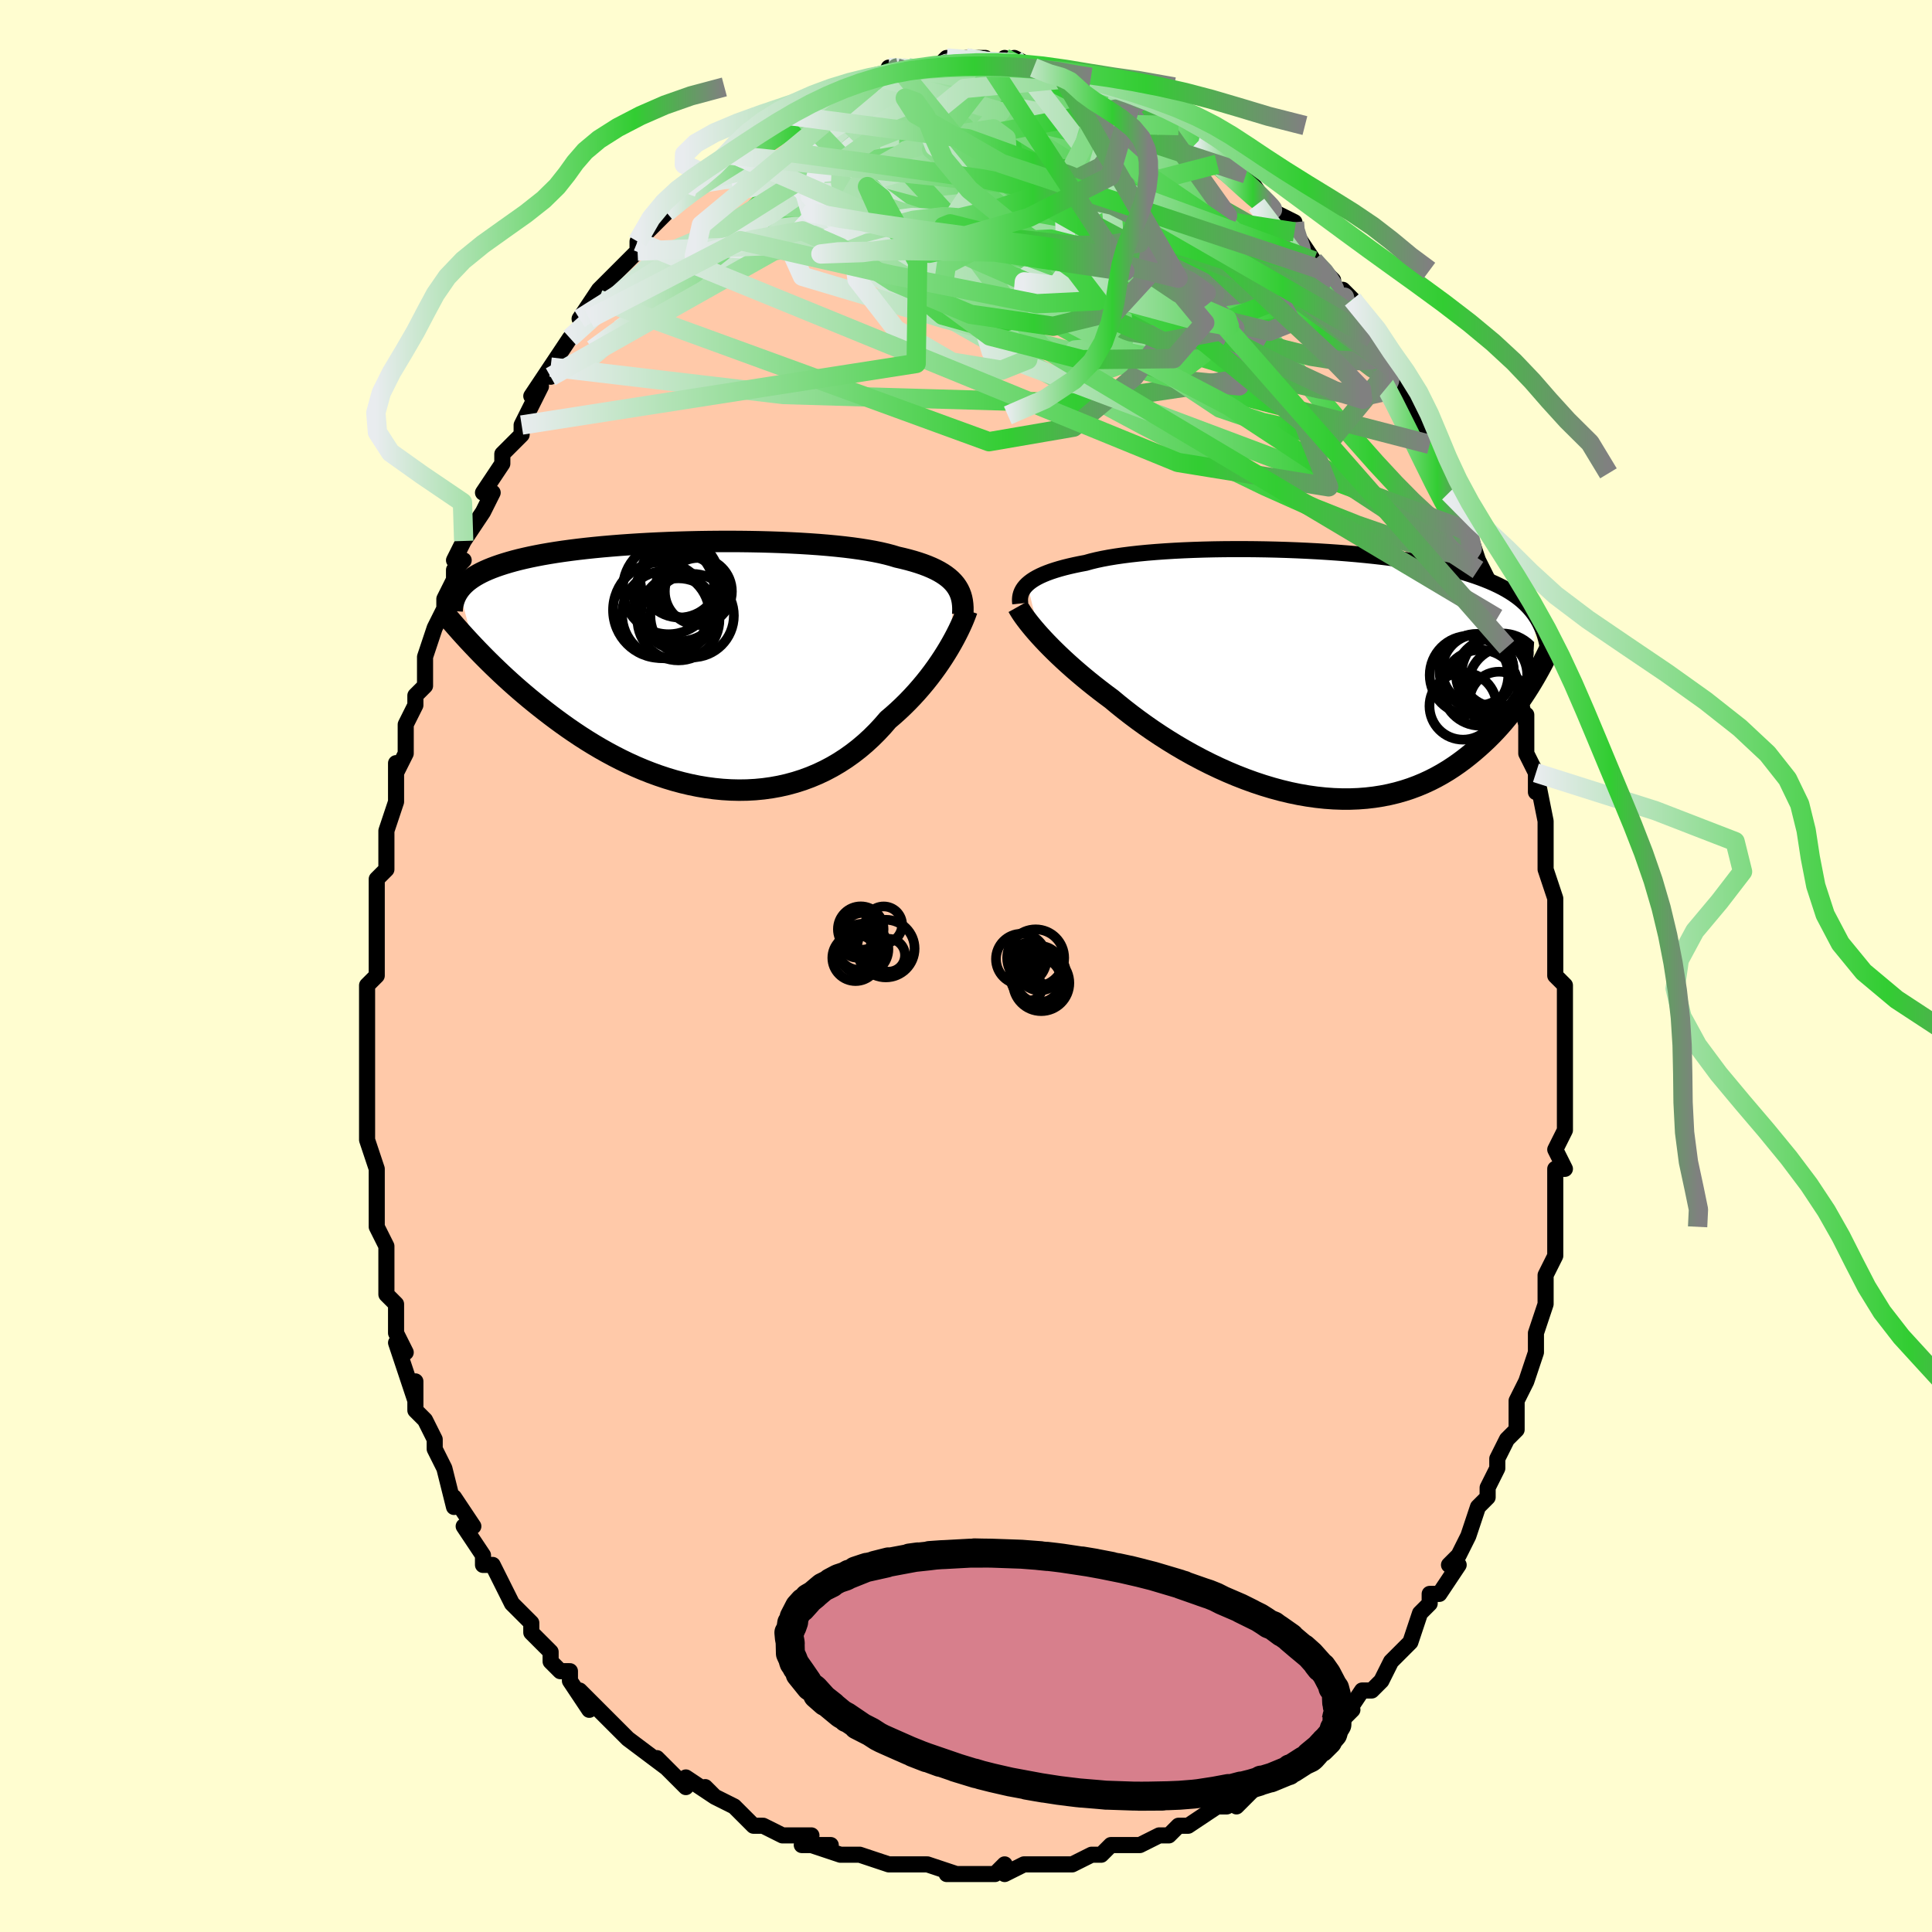 <svg viewBox="-100 -100 200 200" xmlns="http://www.w3.org/2000/svg" width="400" height="400" id="face-svg"><defs><clipPath id="leftEyeClipPath"><polyline points="27.23,-8.3,27.019,-8.551,26.782,-8.793,26.517,-9.026,26.225,-9.249,25.905,-9.464,25.558,-9.67,25.182,-9.868,24.779,-10.057,24.348,-10.238,23.89,-10.411,23.404,-10.576,22.892,-10.733,22.354,-10.883,21.79,-11.025,21.202,-11.16,20.677,-11.32,20.105,-11.471,19.487,-11.615,18.824,-11.75,18.118,-11.876,17.369,-11.994,16.581,-12.104,15.755,-12.205,14.894,-12.297,13.999,-12.382,13.074,-12.458,12.122,-12.525,11.145,-12.585,10.145,-12.636,9.127,-12.68,8.093,-12.715,7.046,-12.743,5.988,-12.763,4.923,-12.776,3.854,-12.781,2.784,-12.778,1.714,-12.769,0.649,-12.753,-0.41,-12.729,-1.459,-12.699,-2.498,-12.663,-3.522,-12.619,-4.531,-12.57,-5.521,-12.514,-6.492,-12.452,-7.442,-12.385,-8.368,-12.311,-9.27,-12.233,-10.147,-12.148,-10.996,-12.059,-11.818,-11.964,-12.611,-11.864,-13.376,-11.76,-14.111,-11.651,-14.816,-11.537,-15.491,-11.42,-16.137,-11.297,-16.754,-11.171,-17.341,-11.041,-17.901,-10.908,-18.433,-10.771,-18.938,-10.63,-19.418,-10.486,-19.874,-10.34,-20.307,-10.19,-20.718,-10.037,-21.106,-9.88,-21.471,-9.72,-21.814,-9.556,-22.135,-9.388,-22.435,-9.217,-22.714,-9.042,-22.973,-8.864,-23.213,-8.683,-23.433,-8.498,-23.636,-8.309,-23.82,-8.118,-23.987,-7.923,-24.138,-7.725,-22.565,-1.889,-22.199,-1.505,-21.821,-1.116,-21.432,-0.721,-21.03,-0.32,-20.616,0.086,-20.19,0.496,-19.752,0.912,-19.301,1.331,-18.837,1.754,-18.361,2.179,-17.871,2.607,-17.369,3.037,-16.855,3.468,-16.327,3.9,-15.786,4.334,-15.23,4.771,-14.658,5.21,-14.072,5.65,-13.47,6.09,-12.852,6.529,-12.219,6.964,-11.57,7.396,-10.905,7.822,-10.226,8.24,-9.531,8.651,-8.822,9.051,-8.098,9.441,-7.361,9.817,-6.611,10.179,-5.847,10.526,-5.072,10.855,-4.286,11.165,-3.489,11.455,-2.683,11.724,-1.868,11.97,-1.045,12.192,-0.215,12.388,0.62,12.558,1.459,12.699,2.302,12.812,3.148,12.894,3.994,12.946,4.84,12.966,5.684,12.953,6.526,12.907,7.363,12.827,8.195,12.712,9.02,12.563,9.837,12.378,10.644,12.159,11.441,11.905,12.225,11.615,12.996,11.291,13.753,10.933,14.493,10.541,15.216,10.116,15.921,9.659,16.607,9.171,17.273,8.654,17.917,8.109,18.539,7.537,19.139,6.941,19.715,6.322,20.267,5.683,20.801,5.228,21.322,4.761,21.827,4.284,22.317,3.798,22.791,3.304,23.249,2.803,23.69,2.297,24.115,1.787,24.522,1.275,24.911,0.762,25.283,0.25,25.635,-0.259,25.97,-0.764,26.285,-1.262,26.581,-1.752"></polyline></clipPath><clipPath id="rightEyeClipPath"><polyline points="-29.46,-9.288,-29.252,-9.468,-29.017,-9.645,-28.754,-9.817,-28.462,-9.985,-28.143,-10.148,-27.795,-10.306,-27.418,-10.46,-27.014,-10.609,-26.581,-10.752,-26.12,-10.891,-25.632,-11.025,-25.116,-11.153,-24.574,-11.276,-24.006,-11.394,-23.412,-11.506,-22.884,-11.654,-22.309,-11.794,-21.687,-11.927,-21.018,-12.052,-20.305,-12.169,-19.55,-12.278,-18.753,-12.379,-17.919,-12.472,-17.047,-12.556,-16.143,-12.631,-15.207,-12.698,-14.243,-12.757,-13.254,-12.807,-12.242,-12.848,-11.211,-12.881,-10.163,-12.906,-9.102,-12.922,-8.03,-12.929,-6.951,-12.929,-5.867,-12.92,-4.782,-12.903,-3.698,-12.878,-2.617,-12.845,-1.543,-12.804,-0.477,-12.755,0.577,-12.699,1.617,-12.635,2.642,-12.564,3.649,-12.485,4.637,-12.4,5.603,-12.307,6.547,-12.207,7.466,-12.101,8.359,-11.988,9.227,-11.868,10.066,-11.742,10.878,-11.61,11.661,-11.471,12.415,-11.327,13.14,-11.177,13.835,-11.021,14.501,-10.859,15.139,-10.692,15.748,-10.52,16.33,-10.342,16.885,-10.16,17.414,-9.972,17.918,-9.78,18.4,-9.584,18.859,-9.383,19.297,-9.177,19.713,-8.966,20.107,-8.749,20.48,-8.527,20.832,-8.3,21.164,-8.067,21.477,-7.829,21.771,-7.585,22.046,-7.337,22.304,-7.083,22.544,-6.823,22.768,-6.559,22.976,-6.29,23.168,-6.015,22.761,0.867,22.485,1.317,22.196,1.771,21.897,2.226,21.585,2.683,21.26,3.142,20.923,3.6,20.572,4.057,20.208,4.513,19.83,4.967,19.438,5.417,19.031,5.863,18.61,6.303,18.174,6.737,17.722,7.164,17.255,7.586,16.772,8.005,16.272,8.419,15.754,8.826,15.218,9.223,14.662,9.61,14.088,9.984,13.493,10.342,12.879,10.684,12.244,11.008,11.589,11.311,10.914,11.593,10.218,11.852,9.502,12.086,8.767,12.294,8.013,12.475,7.24,12.628,6.449,12.752,5.64,12.847,4.815,12.91,3.975,12.943,3.12,12.944,2.251,12.913,1.37,12.85,0.477,12.755,-0.425,12.628,-1.335,12.47,-2.253,12.28,-3.176,12.059,-4.102,11.808,-5.031,11.528,-5.96,11.22,-6.887,10.884,-7.812,10.523,-8.731,10.137,-9.644,9.727,-10.549,9.296,-11.442,8.845,-12.324,8.376,-13.191,7.891,-14.043,7.391,-14.877,6.879,-15.692,6.357,-16.486,5.827,-17.257,5.29,-18.005,4.75,-18.727,4.209,-19.423,3.668,-20.092,3.13,-20.732,2.597,-21.356,2.134,-21.964,1.67,-22.556,1.207,-23.13,0.746,-23.687,0.287,-24.225,-0.169,-24.744,-0.62,-25.244,-1.066,-25.724,-1.506,-26.184,-1.939,-26.623,-2.364,-27.041,-2.78,-27.438,-3.186,-27.812,-3.581,-28.165,-3.965"></polyline></clipPath><filter id="fuzzy"><feTurbulence id="turbulence" baseFrequency="0.05" numOctaves="3" type="noise" result="noise"></feTurbulence><feDisplacementMap in="SourceGraphic" in2="noise" scale="2"></feDisplacementMap></filter><linearGradient id="rainbowGradient" x1="0%" y1="0%" x2="100%" y2="0%"><stop offset="0%" style="stop-color: rgb(233, 236, 239);  stop-opacity: 1"></stop><stop offset="74.394%" style="stop-color: rgb(50, 205, 50);  stop-opacity: 1"></stop><stop offset="100%" style="stop-color: rgb(128, 128, 128);  stop-opacity: 1"></stop></linearGradient></defs><title>That&#39;s an ugly face</title><desc>CREATED BY XUAN TANG, MORE INFO AT TXSTC55.GITHUB.IO</desc><rect x="-100" y="-100" width="100%" height="100%" opacity="1" fill="rgb(255, 253, 208)"></rect><polyline id="faceContour" points="61,1,62,2,62,3,62,5,62,6,62,8,62,9,62,9,62,11,62,13,62,17,62,17,61,19,62,21,61,21,61,24,61,24,61,25,61,27,61,27,61,30,61,30,60,32,60,32,60,35,60,35,59,38,59,38,59,40,59,40,58,43,58,43,57,45,57,48,56,49,56,49,55,51,55,52,54,54,54,55,53,56,53,56,52,59,52,59,51,61,50,62,51,62,49,65,48,65,48,66,47,67,47,67,46,70,45,71,44,72,44,72,43,74,42,75,42,75,41,75,39,78,40,77,39,78,37,79,38,79,36,80,34,82,34,82,34,82,33,82,32,84,30,85,30,85,28,87,29,86,27,87,26,87,23,89,22,89,22,89,21,90,21,90,20,90,18,91,17,91,17,91,15,91,14,92,13,92,11,93,10,93,11,93,9,93,8,93,8,93,6,93,4,94,4,93,3,94,0,94,-1,94,-2,94,-1,94,-4,93,-6,93,-6,93,-5,93,-7,93,-8,93,-11,92,-12,92,-12,92,-13,92,-16,91,-14,91,-17,91,-16,90,-17,90,-19,90,-21,89,-21,89,-22,89,-24,87,-24,87,-26,86,-27,85,-26,86,-29,84,-29,85,-31,83,-32,82,-31,83,-35,80,-35,80,-35,80,-36,79,-36,79,-38,77,-40,75,-39,77,-41,74,-41,73,-42,73,-42,73,-43,72,-43,71,-45,69,-45,69,-45,68,-46,67,-47,66,-49,62,-48,64,-49,62,-50,62,-50,61,-52,58,-51,58,-53,55,-53,55,-53,56,-54,52,-54,52,-55,50,-55,49,-56,47,-57,46,-57,45,-57,43,-57,45,-58,42,-59,39,-58,40,-59,38,-59,37,-59,35,-60,34,-60,34,-60,32,-60,29,-61,27,-61,27,-61,25,-61,27,-61,23,-61,22,-61,21,-62,18,-62,16,-62,16,-62,15,-62,14,-62,12,-62,10,-62,8,-62,9,-62,7,-62,6,-62,2,-61,1,-61,-1,-61,-1,-61,-5,-61,-4,-61,-7,-61,-6,-61,-9,-60,-10,-60,-13,-60,-14,-60,-14,-60,-14,-59,-17,-59,-17,-59,-21,-59,-20,-58,-22,-58,-24,-58,-25,-57,-27,-57,-28,-56,-29,-56,-30,-56,-32,-55,-35,-55,-35,-54,-37,-54,-38,-53,-40,-53,-41,-52,-42,-53,-42,-52,-44,-52,-44,-50,-47,-49,-49,-50,-49,-48,-52,-48,-52,-48,-53,-46,-55,-46,-56,-45,-58,-45,-58,-44,-60,-45,-59,-43,-62,-43,-61,-43,-62,-41,-65,-41,-65,-39,-67,-40,-67,-38,-70,-38,-69,-38,-70,-37,-71,-36,-72,-34,-74,-34,-74,-34,-75,-34,-75,-31,-78,-31,-78,-30,-79,-29,-80,-28,-81,-29,-80,-27,-82,-26,-82,-25,-83,-25,-83,-24,-84,-25,-84,-23,-85,-22,-85,-21,-87,-21,-86,-18,-88,-17,-89,-17,-88,-16,-89,-15,-90,-15,-90,-14,-90,-12,-91,-12,-91,-13,-91,-11,-91,-9,-92,-9,-92,-7,-93,-8,-93,-6,-93,-6,-93,-5,-93,-3,-93,-3,-93,-2,-94,-1,-93,0,-94,2,-94,3,-93,3,-93,4,-94,4,-93,5,-94,7,-93,7,-93,8,-93,10,-92,10,-92,10,-92,11,-92,12,-92,14,-91,15,-91,14,-91,15,-91,17,-90,17,-89,19,-89,19,-89,20,-88,22,-87,22,-87,22,-87,23,-86,24,-85,25,-85,25,-85,26,-83,26,-84,29,-81,29,-81,29,-82,31,-79,30,-80,32,-78,32,-78,34,-77,34,-76,34,-76,36,-73,36,-73,38,-71,37,-72,39,-69,39,-70,40,-69,42,-66,42,-65,42,-65,43,-63,44,-62,44,-62,44,-62,45,-60,46,-58,47,-56,46,-57,48,-54,48,-55,49,-53,49,-51,50,-49,50,-49,50,-49,51,-46,52,-45,53,-42,53,-42,54,-40,53,-41,54,-39,55,-36,55,-36,56,-33,56,-32,56,-31,56,-31,57,-29,58,-25,58,-26,58,-22,58,-22,59,-20,59,-18,59,-20,60,-15,60,-15,60,-11,60,-13,60,-12,60,-10,61,-7,61,-5,61,-5,61,-4,61,0,61,1,62,2" fill="#ffc9a9" stroke="black" stroke-width="1.667" stroke-linejoin="round" filter="url(#fuzzy)"></polyline><g transform="translate(35.805 -30.227)"><polyline id="rightCountour" points="-29.46,-9.288,-29.252,-9.468,-29.017,-9.645,-28.754,-9.817,-28.462,-9.985,-28.143,-10.148,-27.795,-10.306,-27.418,-10.46,-27.014,-10.609,-26.581,-10.752,-26.12,-10.891,-25.632,-11.025,-25.116,-11.153,-24.574,-11.276,-24.006,-11.394,-23.412,-11.506,-22.884,-11.654,-22.309,-11.794,-21.687,-11.927,-21.018,-12.052,-20.305,-12.169,-19.55,-12.278,-18.753,-12.379,-17.919,-12.472,-17.047,-12.556,-16.143,-12.631,-15.207,-12.698,-14.243,-12.757,-13.254,-12.807,-12.242,-12.848,-11.211,-12.881,-10.163,-12.906,-9.102,-12.922,-8.03,-12.929,-6.951,-12.929,-5.867,-12.92,-4.782,-12.903,-3.698,-12.878,-2.617,-12.845,-1.543,-12.804,-0.477,-12.755,0.577,-12.699,1.617,-12.635,2.642,-12.564,3.649,-12.485,4.637,-12.4,5.603,-12.307,6.547,-12.207,7.466,-12.101,8.359,-11.988,9.227,-11.868,10.066,-11.742,10.878,-11.61,11.661,-11.471,12.415,-11.327,13.14,-11.177,13.835,-11.021,14.501,-10.859,15.139,-10.692,15.748,-10.52,16.33,-10.342,16.885,-10.16,17.414,-9.972,17.918,-9.78,18.4,-9.584,18.859,-9.383,19.297,-9.177,19.713,-8.966,20.107,-8.749,20.48,-8.527,20.832,-8.3,21.164,-8.067,21.477,-7.829,21.771,-7.585,22.046,-7.337,22.304,-7.083,22.544,-6.823,22.768,-6.559,22.976,-6.29,23.168,-6.015,22.761,0.867,22.485,1.317,22.196,1.771,21.897,2.226,21.585,2.683,21.26,3.142,20.923,3.6,20.572,4.057,20.208,4.513,19.83,4.967,19.438,5.417,19.031,5.863,18.61,6.303,18.174,6.737,17.722,7.164,17.255,7.586,16.772,8.005,16.272,8.419,15.754,8.826,15.218,9.223,14.662,9.61,14.088,9.984,13.493,10.342,12.879,10.684,12.244,11.008,11.589,11.311,10.914,11.593,10.218,11.852,9.502,12.086,8.767,12.294,8.013,12.475,7.24,12.628,6.449,12.752,5.64,12.847,4.815,12.91,3.975,12.943,3.12,12.944,2.251,12.913,1.37,12.85,0.477,12.755,-0.425,12.628,-1.335,12.47,-2.253,12.28,-3.176,12.059,-4.102,11.808,-5.031,11.528,-5.96,11.22,-6.887,10.884,-7.812,10.523,-8.731,10.137,-9.644,9.727,-10.549,9.296,-11.442,8.845,-12.324,8.376,-13.191,7.891,-14.043,7.391,-14.877,6.879,-15.692,6.357,-16.486,5.827,-17.257,5.29,-18.005,4.75,-18.727,4.209,-19.423,3.668,-20.092,3.13,-20.732,2.597,-21.356,2.134,-21.964,1.67,-22.556,1.207,-23.13,0.746,-23.687,0.287,-24.225,-0.169,-24.744,-0.62,-25.244,-1.066,-25.724,-1.506,-26.184,-1.939,-26.623,-2.364,-27.041,-2.78,-27.438,-3.186,-27.812,-3.581,-28.165,-3.965" fill="white" stroke="white" stroke-width="0" stroke-linejoin="round" filter="url(#fuzzy)"></polyline></g><g transform="translate(-28.342 -31.17)"><polyline id="leftCountour" points="27.23,-8.3,27.019,-8.551,26.782,-8.793,26.517,-9.026,26.225,-9.249,25.905,-9.464,25.558,-9.67,25.182,-9.868,24.779,-10.057,24.348,-10.238,23.89,-10.411,23.404,-10.576,22.892,-10.733,22.354,-10.883,21.79,-11.025,21.202,-11.16,20.677,-11.32,20.105,-11.471,19.487,-11.615,18.824,-11.75,18.118,-11.876,17.369,-11.994,16.581,-12.104,15.755,-12.205,14.894,-12.297,13.999,-12.382,13.074,-12.458,12.122,-12.525,11.145,-12.585,10.145,-12.636,9.127,-12.68,8.093,-12.715,7.046,-12.743,5.988,-12.763,4.923,-12.776,3.854,-12.781,2.784,-12.778,1.714,-12.769,0.649,-12.753,-0.41,-12.729,-1.459,-12.699,-2.498,-12.663,-3.522,-12.619,-4.531,-12.57,-5.521,-12.514,-6.492,-12.452,-7.442,-12.385,-8.368,-12.311,-9.27,-12.233,-10.147,-12.148,-10.996,-12.059,-11.818,-11.964,-12.611,-11.864,-13.376,-11.76,-14.111,-11.651,-14.816,-11.537,-15.491,-11.42,-16.137,-11.297,-16.754,-11.171,-17.341,-11.041,-17.901,-10.908,-18.433,-10.771,-18.938,-10.63,-19.418,-10.486,-19.874,-10.34,-20.307,-10.19,-20.718,-10.037,-21.106,-9.88,-21.471,-9.72,-21.814,-9.556,-22.135,-9.388,-22.435,-9.217,-22.714,-9.042,-22.973,-8.864,-23.213,-8.683,-23.433,-8.498,-23.636,-8.309,-23.82,-8.118,-23.987,-7.923,-24.138,-7.725,-22.565,-1.889,-22.199,-1.505,-21.821,-1.116,-21.432,-0.721,-21.03,-0.32,-20.616,0.086,-20.19,0.496,-19.752,0.912,-19.301,1.331,-18.837,1.754,-18.361,2.179,-17.871,2.607,-17.369,3.037,-16.855,3.468,-16.327,3.9,-15.786,4.334,-15.23,4.771,-14.658,5.21,-14.072,5.65,-13.47,6.09,-12.852,6.529,-12.219,6.964,-11.57,7.396,-10.905,7.822,-10.226,8.24,-9.531,8.651,-8.822,9.051,-8.098,9.441,-7.361,9.817,-6.611,10.179,-5.847,10.526,-5.072,10.855,-4.286,11.165,-3.489,11.455,-2.683,11.724,-1.868,11.97,-1.045,12.192,-0.215,12.388,0.62,12.558,1.459,12.699,2.302,12.812,3.148,12.894,3.994,12.946,4.84,12.966,5.684,12.953,6.526,12.907,7.363,12.827,8.195,12.712,9.02,12.563,9.837,12.378,10.644,12.159,11.441,11.905,12.225,11.615,12.996,11.291,13.753,10.933,14.493,10.541,15.216,10.116,15.921,9.659,16.607,9.171,17.273,8.654,17.917,8.109,18.539,7.537,19.139,6.941,19.715,6.322,20.267,5.683,20.801,5.228,21.322,4.761,21.827,4.284,22.317,3.798,22.791,3.304,23.249,2.803,23.69,2.297,24.115,1.787,24.522,1.275,24.911,0.762,25.283,0.25,25.635,-0.259,25.97,-0.764,26.285,-1.262,26.581,-1.752" fill="white" stroke="white" stroke-width="0" stroke-linejoin="round" filter="url(#fuzzy)"></polyline></g><g transform="translate(35.805 -30.227)"><polyline id="rightUpper" points="-30.188,-7.296,-30.21,-7.507,-30.215,-7.716,-30.2,-7.923,-30.165,-8.127,-30.108,-8.329,-30.028,-8.527,-29.924,-8.723,-29.796,-8.915,-29.641,-9.103,-29.46,-9.288,-29.252,-9.468,-29.017,-9.645,-28.754,-9.817,-28.462,-9.985,-28.143,-10.148,-27.795,-10.306,-27.418,-10.46,-27.014,-10.609,-26.581,-10.752,-26.12,-10.891,-25.632,-11.025,-25.116,-11.153,-24.574,-11.276,-24.006,-11.394,-23.412,-11.506,-22.884,-11.654,-22.309,-11.794,-21.687,-11.927,-21.018,-12.052,-20.305,-12.169,-19.55,-12.278,-18.753,-12.379,-17.919,-12.472,-17.047,-12.556,-16.143,-12.631,-15.207,-12.698,-14.243,-12.757,-13.254,-12.807,-12.242,-12.848,-11.211,-12.881,-10.163,-12.906,-9.102,-12.922,-8.03,-12.929,-6.951,-12.929,-5.867,-12.92,-4.782,-12.903,-3.698,-12.878,-2.617,-12.845,-1.543,-12.804,-0.477,-12.755,0.577,-12.699,1.617,-12.635,2.642,-12.564,3.649,-12.485,4.637,-12.4,5.603,-12.307,6.547,-12.207,7.466,-12.101,8.359,-11.988,9.227,-11.868,10.066,-11.742,10.878,-11.61,11.661,-11.471,12.415,-11.327,13.14,-11.177,13.835,-11.021,14.501,-10.859,15.139,-10.692,15.748,-10.52,16.33,-10.342,16.885,-10.16,17.414,-9.972,17.918,-9.78,18.4,-9.584,18.859,-9.383,19.297,-9.177,19.713,-8.966,20.107,-8.749,20.48,-8.527,20.832,-8.3,21.164,-8.067,21.477,-7.829,21.771,-7.585,22.046,-7.337,22.304,-7.083,22.544,-6.823,22.768,-6.559,22.976,-6.29,23.168,-6.015,23.346,-5.736,23.51,-5.451,23.66,-5.162,23.797,-4.868,23.922,-4.569,24.034,-4.266,24.135,-3.958,24.226,-3.646,24.305,-3.33,24.375,-3.01" fill="none" stroke="black" stroke-width="1.667" stroke-linejoin="round" filter="url(#fuzzy)"></polyline><polyline id="rightLower" points="-30.431,-6.962,-30.308,-6.743,-30.162,-6.505,-29.994,-6.246,-29.802,-5.969,-29.586,-5.675,-29.348,-5.363,-29.086,-5.036,-28.802,-4.693,-28.495,-4.335,-28.165,-3.965,-27.812,-3.581,-27.438,-3.186,-27.041,-2.78,-26.623,-2.364,-26.184,-1.939,-25.724,-1.506,-25.244,-1.066,-24.744,-0.62,-24.225,-0.169,-23.687,0.287,-23.13,0.746,-22.556,1.207,-21.964,1.67,-21.356,2.134,-20.732,2.597,-20.092,3.13,-19.423,3.668,-18.727,4.209,-18.005,4.75,-17.257,5.29,-16.486,5.827,-15.692,6.357,-14.877,6.879,-14.043,7.391,-13.191,7.891,-12.324,8.376,-11.442,8.845,-10.549,9.296,-9.644,9.727,-8.731,10.137,-7.812,10.523,-6.887,10.884,-5.96,11.22,-5.031,11.528,-4.102,11.808,-3.176,12.059,-2.253,12.28,-1.335,12.47,-0.425,12.628,0.477,12.755,1.37,12.85,2.251,12.913,3.12,12.944,3.975,12.943,4.815,12.91,5.64,12.847,6.449,12.752,7.24,12.628,8.013,12.475,8.767,12.294,9.502,12.086,10.218,11.852,10.914,11.593,11.589,11.311,12.244,11.008,12.879,10.684,13.493,10.342,14.088,9.984,14.662,9.61,15.218,9.223,15.754,8.826,16.272,8.419,16.772,8.005,17.255,7.586,17.722,7.164,18.174,6.737,18.61,6.303,19.031,5.863,19.438,5.417,19.83,4.967,20.208,4.513,20.572,4.057,20.923,3.6,21.26,3.142,21.585,2.683,21.897,2.226,22.196,1.771,22.485,1.317,22.761,0.867,23.027,0.42,23.281,-0.022,23.526,-0.46,23.76,-0.893,23.984,-1.32,24.199,-1.741,24.405,-2.157,24.602,-2.566,24.791,-2.969,24.971,-3.365" fill="none" stroke="black" stroke-width="2.222" stroke-linejoin="round" filter="url(#fuzzy)"></polyline><!--[--><circle r="3.686" cx="17.177" cy="-0.428" stroke="black" fill="none" stroke-width="1" filter="url(#fuzzy)" clip-path="url(#rightEyeClipPath)"></circle><circle r="4.067" cx="16.266" cy="0.111" stroke="black" fill="none" stroke-width="1" filter="url(#fuzzy)" clip-path="url(#rightEyeClipPath)"></circle><circle r="3.724" cx="19.119" cy="-0.305" stroke="black" fill="none" stroke-width="1" filter="url(#fuzzy)" clip-path="url(#rightEyeClipPath)"></circle><circle r="3.684" cx="18.606" cy="0.082" stroke="black" fill="none" stroke-width="1" filter="url(#fuzzy)" clip-path="url(#rightEyeClipPath)"></circle><circle r="3.926" cx="17.429" cy="1.429" stroke="black" fill="none" stroke-width="1" filter="url(#fuzzy)" clip-path="url(#rightEyeClipPath)"></circle><circle r="4.174" cx="19.678" cy="-0.024" stroke="black" fill="none" stroke-width="1" filter="url(#fuzzy)" clip-path="url(#rightEyeClipPath)"></circle><circle r="3.037" cx="19.365" cy="2.799" stroke="black" fill="none" stroke-width="1" filter="url(#fuzzy)" clip-path="url(#rightEyeClipPath)"></circle><circle r="3.474" cx="15.648" cy="3.323" stroke="black" fill="none" stroke-width="1" filter="url(#fuzzy)" clip-path="url(#rightEyeClipPath)"></circle><circle r="3.954" cx="20.15" cy="1.143" stroke="black" fill="none" stroke-width="1" filter="url(#fuzzy)" clip-path="url(#rightEyeClipPath)"></circle><circle r="3.848" cx="17.058" cy="-0.304" stroke="black" fill="none" stroke-width="1" filter="url(#fuzzy)" clip-path="url(#rightEyeClipPath)"></circle><!--]--></g><g transform="translate(-28.342 -31.17)"><polyline id="leftUpper" points="28.005,-5.24,28.021,-5.593,28.02,-5.936,27.999,-6.267,27.959,-6.588,27.897,-6.899,27.812,-7.199,27.704,-7.489,27.571,-7.769,27.413,-8.039,27.23,-8.3,27.019,-8.551,26.782,-8.793,26.517,-9.026,26.225,-9.249,25.905,-9.464,25.558,-9.67,25.182,-9.868,24.779,-10.057,24.348,-10.238,23.89,-10.411,23.404,-10.576,22.892,-10.733,22.354,-10.883,21.79,-11.025,21.202,-11.16,20.677,-11.32,20.105,-11.471,19.487,-11.615,18.824,-11.75,18.118,-11.876,17.369,-11.994,16.581,-12.104,15.755,-12.205,14.894,-12.297,13.999,-12.382,13.074,-12.458,12.122,-12.525,11.145,-12.585,10.145,-12.636,9.127,-12.68,8.093,-12.715,7.046,-12.743,5.988,-12.763,4.923,-12.776,3.854,-12.781,2.784,-12.778,1.714,-12.769,0.649,-12.753,-0.41,-12.729,-1.459,-12.699,-2.498,-12.663,-3.522,-12.619,-4.531,-12.57,-5.521,-12.514,-6.492,-12.452,-7.442,-12.385,-8.368,-12.311,-9.27,-12.233,-10.147,-12.148,-10.996,-12.059,-11.818,-11.964,-12.611,-11.864,-13.376,-11.76,-14.111,-11.651,-14.816,-11.537,-15.491,-11.42,-16.137,-11.297,-16.754,-11.171,-17.341,-11.041,-17.901,-10.908,-18.433,-10.771,-18.938,-10.63,-19.418,-10.486,-19.874,-10.34,-20.307,-10.19,-20.718,-10.037,-21.106,-9.88,-21.471,-9.72,-21.814,-9.556,-22.135,-9.388,-22.435,-9.217,-22.714,-9.042,-22.973,-8.864,-23.213,-8.683,-23.433,-8.498,-23.636,-8.309,-23.82,-8.118,-23.987,-7.923,-24.138,-7.725,-24.273,-7.523,-24.392,-7.319,-24.497,-7.112,-24.587,-6.901,-24.663,-6.688,-24.726,-6.472,-24.777,-6.254,-24.815,-6.033,-24.842,-5.809,-24.857,-5.582" fill="none" stroke="black" stroke-width="2.222" stroke-linejoin="round" filter="url(#fuzzy)"></polyline><polyline id="leftLower" points="28.444,-5.669,28.349,-5.396,28.234,-5.089,28.099,-4.752,27.943,-4.386,27.766,-3.995,27.569,-3.581,27.352,-3.148,27.115,-2.697,26.858,-2.231,26.581,-1.752,26.285,-1.262,25.97,-0.764,25.635,-0.259,25.283,0.25,24.911,0.762,24.522,1.275,24.115,1.787,23.69,2.297,23.249,2.803,22.791,3.304,22.317,3.798,21.827,4.284,21.322,4.761,20.801,5.228,20.267,5.683,19.715,6.322,19.139,6.941,18.539,7.537,17.917,8.109,17.273,8.654,16.607,9.171,15.921,9.659,15.216,10.116,14.493,10.541,13.753,10.933,12.996,11.291,12.225,11.615,11.441,11.905,10.644,12.159,9.837,12.378,9.02,12.563,8.195,12.712,7.363,12.827,6.526,12.907,5.684,12.953,4.84,12.966,3.994,12.946,3.148,12.894,2.302,12.812,1.459,12.699,0.62,12.558,-0.215,12.388,-1.045,12.192,-1.868,11.97,-2.683,11.724,-3.489,11.455,-4.286,11.165,-5.072,10.855,-5.847,10.526,-6.611,10.179,-7.361,9.817,-8.098,9.441,-8.822,9.051,-9.531,8.651,-10.226,8.24,-10.905,7.822,-11.57,7.396,-12.219,6.964,-12.852,6.529,-13.47,6.09,-14.072,5.65,-14.658,5.21,-15.23,4.771,-15.786,4.334,-16.327,3.9,-16.855,3.468,-17.369,3.037,-17.871,2.607,-18.361,2.179,-18.837,1.754,-19.301,1.331,-19.752,0.912,-20.19,0.496,-20.616,0.086,-21.03,-0.32,-21.432,-0.721,-21.821,-1.116,-22.199,-1.505,-22.565,-1.889,-22.92,-2.265,-23.264,-2.635,-23.596,-2.998,-23.918,-3.354,-24.228,-3.704,-24.529,-4.046,-24.819,-4.38,-25.1,-4.708,-25.371,-5.029,-25.632,-5.343" fill="none" stroke="black" stroke-width="2.222" stroke-linejoin="round" filter="url(#fuzzy)"></polyline><!--[--><circle r="4.966" cx="-3.231" cy="-5.672" stroke="black" fill="none" stroke-width="1" filter="url(#fuzzy)" clip-path="url(#leftEyeClipPath)"></circle><circle r="3.815" cx="-1.469" cy="-5.43" stroke="black" fill="none" stroke-width="1" filter="url(#fuzzy)" clip-path="url(#leftEyeClipPath)"></circle><circle r="4.635" cx="-1.362" cy="-7.074" stroke="black" fill="none" stroke-width="1" filter="url(#fuzzy)" clip-path="url(#leftEyeClipPath)"></circle><circle r="4.727" cx="-2.45" cy="-7.901" stroke="black" fill="none" stroke-width="1" filter="url(#fuzzy)" clip-path="url(#leftEyeClipPath)"></circle><circle r="4.526" cx="-2.736" cy="-5.203" stroke="black" fill="none" stroke-width="1" filter="url(#fuzzy)" clip-path="url(#leftEyeClipPath)"></circle><circle r="3.471" cx="0.637" cy="-7.608" stroke="black" fill="none" stroke-width="1" filter="url(#fuzzy)" clip-path="url(#leftEyeClipPath)"></circle><circle r="4.072" cx="-1.31" cy="-8.975" stroke="black" fill="none" stroke-width="1" filter="url(#fuzzy)" clip-path="url(#leftEyeClipPath)"></circle><circle r="4.248" cx="-1.426" cy="-4.715" stroke="black" fill="none" stroke-width="1" filter="url(#fuzzy)" clip-path="url(#leftEyeClipPath)"></circle><circle r="4.322" cx="-0.01" cy="-5.101" stroke="black" fill="none" stroke-width="1" filter="url(#fuzzy)" clip-path="url(#leftEyeClipPath)"></circle><circle r="3.24" cx="-0.51" cy="-8.071" stroke="black" fill="none" stroke-width="1" filter="url(#fuzzy)" clip-path="url(#leftEyeClipPath)"></circle><!--]--></g><g id="hairs"><!--[--><polyline points="39,-69,39.174,-69.24,39.352,-68.564,39.086,-67.691,38.203,-67.004,36.706,-66.605,34.627,-66.492,31.976,-66.636,28.754,-66.991,24.962,-67.505,20.58,-68.145,15.556,-68.93,9.824,-69.927,3.347,-71.21,-3.846,-72.823,-11.71,-74.758,-20.333,-76.896" fill="none" stroke="url(#rainbowGradient)" stroke-width="2" stroke-linejoin="round" filter="url(#fuzzy)"></polyline><polyline points="3,-93,3.779,-93.402,4.641,-93.359,5.737,-93.161,6.968,-92.863,8.237,-92.498,9.476,-92.108,10.635,-91.732,11.683,-91.403,12.613,-91.137,13.431,-90.932,14.123,-90.781,14.64,-90.692,14.924,-90.679,14.962,-90.74,14.812,-90.84,14.495,-90.959,13.764,-91.213" fill="none" stroke="url(#rainbowGradient)" stroke-width="2" stroke-linejoin="round" filter="url(#fuzzy)"></polyline><polyline points="0,-94,1.359,-93.701,1.859,-93.218,1.78,-92.73,1.293,-92.148,0.466,-91.357,-0.709,-90.288,-2.277,-88.919,-4.301,-87.256,-6.844,-85.302,-9.969,-83.052,-13.736,-80.484,-18.187,-77.568,-23.34,-74.244,-29.218,-70.401,-35.842,-65.908" fill="none" stroke="url(#rainbowGradient)" stroke-width="2" stroke-linejoin="round" filter="url(#fuzzy)"></polyline><polyline points="-17,-88,-16.093,-88.878,-15.29,-89.514,-14.506,-89.956,-13.739,-90.299,-13.052,-90.581,-12.477,-90.808,-11.994,-90.987,-11.595,-91.121,-11.32,-91.204,-11.246,-91.206,-11.445,-91.084,-11.965,-90.798,-12.839,-90.326,-14.132,-89.647,-15.966,-88.723,-18.415,-87.611" fill="none" stroke="url(#rainbowGradient)" stroke-width="2" stroke-linejoin="round" filter="url(#fuzzy)"></polyline><polyline points="0,-94,1.563,-93.746,2.671,-93.427,3.608,-93.239,4.55,-93.123,5.571,-93,6.669,-92.83,7.791,-92.615,8.867,-92.376,9.837,-92.143,10.656,-91.942,11.294,-91.794,11.728,-91.709,11.936,-91.688,11.899,-91.717,11.614,-91.768,11.123,-91.825,10.53,-91.897" fill="none" stroke="url(#rainbowGradient)" stroke-width="2" stroke-linejoin="round" filter="url(#fuzzy)"></polyline><polyline points="50,-49,50.278,-48.223,50.791,-46.901,51.223,-45.711,51.42,-44.89,51.341,-44.487,51.01,-44.442,50.468,-44.671,49.734,-45.124,48.798,-45.812,47.625,-46.793,46.181,-48.136,44.445,-49.893,42.416,-52.079,40.108,-54.684,37.528,-57.689,34.665,-61.095,31.468,-64.941,27.867,-69.293,23.811,-74.198,19.347,-79.644,14.645,-85.573" fill="none" stroke="url(#rainbowGradient)" stroke-width="2" stroke-linejoin="round" filter="url(#fuzzy)"></polyline><polyline points="-15,-90,-13.928,-90.22,-13.161,-90.471,-12.739,-90.57,-12.427,-90.553,-12.137,-90.459,-11.927,-90.278,-11.895,-89.969,-12.1,-89.484,-12.555,-88.788,-13.252,-87.86,-14.184,-86.693,-15.364,-85.285,-16.821,-83.632,-18.589,-81.729,-20.687,-79.571,-23.12,-77.159,-25.886,-74.502,-28.995,-71.61,-32.468,-68.486,-36.315,-65.133,-40.522,-61.573" fill="none" stroke="url(#rainbowGradient)" stroke-width="2" stroke-linejoin="round" filter="url(#fuzzy)"></polyline><polyline points="-28,-81,-27.884,-80.813,-26.637,-81.146,-25,-81.412,-23.194,-81.51,-21.23,-81.459,-19.045,-81.296,-16.577,-81.046,-13.798,-80.723,-10.718,-80.334,-7.376,-79.879,-3.822,-79.357,-0.115,-78.758,3.694,-78.06,7.569,-77.246,11.494,-76.306,15.47,-75.261,19.504,-74.151,23.594,-73.036,27.703,-71.988,31.713,-71.122,35.443,-70.55" fill="none" stroke="url(#rainbowGradient)" stroke-width="2" stroke-linejoin="round" filter="url(#fuzzy)"></polyline><polyline points="10,-92,10.285,-91.982,10.899,-91.863,11.542,-91.626,11.978,-91.324,12.108,-90.987,11.942,-90.598,11.524,-90.135,10.871,-89.59,9.968,-88.979,8.783,-88.321,7.283,-87.632,5.443,-86.918,3.238,-86.185,0.635,-85.43,-2.4,-84.646,-5.887,-83.822,-9.822,-82.959,-14.174,-82.082,-18.911,-81.206,-24.105,-80.241" fill="none" stroke="url(#rainbowGradient)" stroke-width="2" stroke-linejoin="round" filter="url(#fuzzy)"></polyline><polyline points="22,-87,22.013,-86.922,22.161,-86.595,22.363,-86.119,22.462,-85.609,22.364,-85.091,22.043,-84.547,21.505,-83.964,20.743,-83.354,19.726,-82.744,18.418,-82.155,16.786,-81.596,14.812,-81.06,12.485,-80.54,9.797,-80.033,6.74,-79.536,3.301,-79.049,-0.537,-78.561,-4.801,-78.052,-9.534,-77.501,-14.798,-76.892,-20.687,-76.204,-27.257,-75.433" fill="none" stroke="url(#rainbowGradient)" stroke-width="2" stroke-linejoin="round" filter="url(#fuzzy)"></polyline><polyline points="-3,-93,-1.995,-93.435,-0.853,-93.523,0.379,-93.531,1.572,-93.477,2.637,-93.394,3.564,-93.318,4.395,-93.257,5.177,-93.195,5.928,-93.115,6.632,-93.012,7.246,-92.897,7.72,-92.788,8.013,-92.702,8.108,-92.65,8.014,-92.631,7.751,-92.636,7.322,-92.658,6.688,-92.707,5.753,-92.807,4.407,-92.968,2.603,-93.156,0.429,-93.356" fill="none" stroke="url(#rainbowGradient)" stroke-width="2" stroke-linejoin="round" filter="url(#fuzzy)"></polyline><polyline points="14,-91,15.139,-90.686,16.231,-90.124,17.156,-89.608,17.935,-89.182,18.579,-88.808,19.071,-88.469,19.385,-88.168,19.51,-87.915,19.448,-87.712,19.203,-87.559,18.769,-87.459,18.126,-87.414,17.251,-87.426,16.127,-87.49,14.742,-87.612,13.08,-87.808,11.111,-88.105,8.795,-88.528,6.109,-89.096,3.065,-89.818,-0.284,-90.704,-3.822,-91.764" fill="none" stroke="url(#rainbowGradient)" stroke-width="2" stroke-linejoin="round" filter="url(#fuzzy)"></polyline><polyline points="42,-66,41.932,-65.337,41.804,-64.847,41.493,-64.521,40.843,-64.469,39.784,-64.681,38.31,-65.091,36.417,-65.676,34.076,-66.494,31.247,-67.633,27.889,-69.151,23.961,-71.05,19.412,-73.297,14.18,-75.867,8.255,-78.799,1.758,-82.22,-5.028,-86.288" fill="none" stroke="url(#rainbowGradient)" stroke-width="2" stroke-linejoin="round" filter="url(#fuzzy)"></polyline><polyline points="-28,-81,-27.879,-80.86,-26.606,-81.343,-24.926,-81.866,-23.078,-82.319,-21.087,-82.712,-18.9,-83.073,-16.453,-83.426,-13.721,-83.786,-10.72,-84.155,-7.507,-84.526,-4.154,-84.891,-0.736,-85.239,2.683,-85.557,6.071,-85.829,9.425,-86.043,12.744,-86.194,15.985,-86.314,19.077,-86.519" fill="none" stroke="url(#rainbowGradient)" stroke-width="2" stroke-linejoin="round" filter="url(#fuzzy)"></polyline><polyline points="44,-62,43.961,-61.902,43.943,-61.382,43.85,-60.595,43.521,-59.855,42.866,-59.355,41.859,-59.135,40.495,-59.155,38.759,-59.363,36.628,-59.736,34.073,-60.29,31.069,-61.055,27.598,-62.044,23.65,-63.25,19.221,-64.655,14.303,-66.271,8.879,-68.149,2.941,-70.361,-3.485,-72.96,-10.322,-75.94,-17.508,-79.251" fill="none" stroke="url(#rainbowGradient)" stroke-width="2" stroke-linejoin="round" filter="url(#fuzzy)"></polyline><polyline points="34,-77,34.063,-76.199,34.345,-75.301,34.654,-74.378,34.798,-73.593,34.695,-72.99,34.335,-72.543,33.73,-72.203,32.877,-71.933,31.746,-71.72,30.298,-71.587,28.496,-71.572,26.317,-71.715,23.744,-72.039,20.765,-72.54,17.363,-73.188,13.523,-73.942,9.242,-74.773,4.523,-75.688,-0.634,-76.743,-6.216,-78.007,-12.159,-79.522,-18.344,-81.262" fill="none" stroke="url(#rainbowGradient)" stroke-width="2" stroke-linejoin="round" filter="url(#fuzzy)"></polyline><polyline points="10,-92,10.085,-91.998,10.481,-91.966,11.162,-91.865,11.948,-91.702,12.652,-91.517,13.175,-91.337,13.51,-91.162,13.689,-90.984,13.731,-90.805,13.616,-90.645,13.292,-90.532,12.691,-90.488,11.753,-90.52,10.433,-90.626,8.718,-90.801,6.623,-91.039,4.171,-91.337,1.327,-91.719,-2.05,-92.261" fill="none" stroke="url(#rainbowGradient)" stroke-width="2" stroke-linejoin="round" filter="url(#fuzzy)"></polyline><polyline points="14,-91,15.214,-90.613,16.552,-89.832,17.883,-88.969,19.222,-88.091,20.573,-87.177,21.914,-86.222,23.209,-85.24,24.437,-84.26,25.591,-83.303,26.672,-82.399,27.675,-81.578,28.579,-80.871,29.367,-80.289,30.023,-79.824,30.522,-79.472,30.812,-79.257,30.837,-79.236,30.678,-79.37" fill="none" stroke="url(#rainbowGradient)" stroke-width="2" stroke-linejoin="round" filter="url(#fuzzy)"></polyline><polyline points="-22,-85,-20.921,-85.994,-19.161,-86.253,-16.839,-86.208,-14.191,-85.837,-11.294,-85.148,-8.125,-84.197,-4.651,-83.028,-0.861,-81.655,3.226,-80.075,7.573,-78.295,12.146,-76.346,16.932,-74.292,21.927,-72.212,27.116,-70.134,32.485,-67.94,38.087,-65.323" fill="none" stroke="url(#rainbowGradient)" stroke-width="2" stroke-linejoin="round" filter="url(#fuzzy)"></polyline><polyline points="-6,-93,-5.41,-92.854,-3.942,-92.454,-1.985,-91.843,0.306,-91.026,2.91,-89.997,5.829,-88.757,9.018,-87.327,12.382,-85.745,15.808,-84.06,19.216,-82.31,22.596,-80.5,26.005,-78.608,29.507,-76.629,33.051,-74.608" fill="none" stroke="url(#rainbowGradient)" stroke-width="2" stroke-linejoin="round" filter="url(#fuzzy)"></polyline><polyline points="-14,-90,-12.77,-90.631,-12.19,-90.92,-11.56,-91.154,-10.732,-91.439,-9.819,-91.773,-8.949,-92.106,-8.19,-92.386,-7.555,-92.58,-7.031,-92.681,-6.609,-92.704,-6.287,-92.67,-6.075,-92.596,-5.994,-92.489,-6.067,-92.338,-6.316,-92.124,-6.769,-91.828,-7.462,-91.437,-8.438,-90.95,-9.753,-90.371,-11.464,-89.691,-13.609,-88.877,-16.166,-87.899,-18.981,-86.744" fill="none" stroke="url(#rainbowGradient)" stroke-width="2" stroke-linejoin="round" filter="url(#fuzzy)"></polyline><polyline points="48,-55,48.696,-53.109,49.181,-51.459,49.597,-50.157,49.997,-49.067,50.419,-48.031,50.858,-47.004,51.267,-46.049,51.586,-45.263,51.774,-44.722,51.819,-44.451,51.73,-44.437,51.522,-44.651,51.201,-45.085,50.757,-45.77,50.164,-46.767,49.402,-48.152,48.452,-49.988,47.303,-52.309,45.925,-55.123,44.275,-58.413,42.315,-62.143,40.009,-66.375" fill="none" stroke="url(#rainbowGradient)" stroke-width="2" stroke-linejoin="round" filter="url(#fuzzy)"></polyline><polyline points="24,-85,24.723,-84.845,25.365,-84.317,26.149,-83.571,27.058,-82.752,27.987,-81.955,28.843,-81.223,29.585,-80.561,30.215,-79.965,30.747,-79.439,31.185,-78.993,31.516,-78.643,31.708,-78.402,31.728,-78.288,31.549,-78.324,31.161,-78.543,30.562,-78.978,29.746,-79.654,28.688,-80.589,27.35,-81.803,25.709,-83.333,23.832,-85.164" fill="none" stroke="url(#rainbowGradient)" stroke-width="2" stroke-linejoin="round" filter="url(#fuzzy)"></polyline><polyline points="36,-73,37.076,-71.855,37.542,-71.206,37.887,-70.653,38.131,-70.136,38.203,-69.654,38.022,-69.265,37.539,-69.052,36.74,-69.082,35.631,-69.382,34.214,-69.95,32.482,-70.762,30.414,-71.786,27.987,-73.005,25.175,-74.429,21.961,-76.099,18.337,-78.062,14.296,-80.351,9.808,-82.974,4.833,-85.936,-0.564,-89.256" fill="none" stroke="url(#rainbowGradient)" stroke-width="2" stroke-linejoin="round" filter="url(#fuzzy)"></polyline><polyline points="42,-65,42.287,-64.473,42.767,-63.67,43.137,-63.052,43.357,-62.589,43.468,-62.17,43.486,-61.776,43.387,-61.478,43.133,-61.37,42.698,-61.511,42.063,-61.915,41.206,-62.574,40.098,-63.488,38.712,-64.678,37.028,-66.183,35.039,-68.037,32.751,-70.254,30.179,-72.828,27.342,-75.75,24.258,-79.029,20.886,-82.717,16.985,-86.94" fill="none" stroke="url(#rainbowGradient)" stroke-width="2" stroke-linejoin="round" filter="url(#fuzzy)"></polyline><polyline points="7,-93,7.346,-92.929,8.023,-92.689,8.61,-92.406,8.991,-92.16,9.212,-91.943,9.32,-91.717,9.299,-91.453,9.09,-91.142,8.634,-90.778,7.896,-90.355,6.867,-89.861,5.541,-89.291,3.905,-88.65,1.941,-87.953,-0.365,-87.216,-3.019,-86.455,-6.015,-85.683,-9.35,-84.913,-13.039,-84.145,-17.135,-83.365,-21.742,-82.582" fill="none" stroke="url(#rainbowGradient)" stroke-width="2" stroke-linejoin="round" filter="url(#fuzzy)"></polyline><polyline points="-8,-93,-6.521,-92.95,-5.182,-92.821,-3.629,-92.652,-1.875,-92.468,0.022,-92.269,2.033,-92.042,4.144,-91.771,6.321,-91.448,8.494,-91.076,10.561,-90.679,12.424,-90.315,14.026,-90.034,15.389,-89.815,16.518,-89.524" fill="none" stroke="url(#rainbowGradient)" stroke-width="2" stroke-linejoin="round" filter="url(#fuzzy)"></polyline><polyline points="-31,-78,-30.559,-78.374,-29.567,-79.183,-28.352,-80.113,-27.023,-81.05,-25.57,-82,-23.994,-82.988,-22.352,-84.015,-20.725,-85.061,-19.169,-86.102,-17.688,-87.117,-16.261,-88.079,-14.89,-88.951,-13.659,-89.691,-12.764,-90.257,-12.476,-90.632" fill="none" stroke="url(#rainbowGradient)" stroke-width="2" stroke-linejoin="round" filter="url(#fuzzy)"></polyline><polyline points="15,-91,16.294,-90.116,17.002,-89.462,17.414,-88.935,17.569,-88.403,17.439,-87.823,16.982,-87.205,16.171,-86.559,15.005,-85.881,13.497,-85.16,11.647,-84.383,9.435,-83.533,6.835,-82.591,3.826,-81.538,0.397,-80.375,-3.461,-79.126,-7.764,-77.826,-12.553,-76.491,-17.914,-75.077,-23.95,-73.506,-30.687,-71.767" fill="none" stroke="url(#rainbowGradient)" stroke-width="2" stroke-linejoin="round" filter="url(#fuzzy)"></polyline><polyline points="40,-69,41.261,-66.857,41.866,-65.583,42.311,-64.65,42.71,-63.898,43.043,-63.303,43.285,-62.836,43.432,-62.463,43.473,-62.192,43.385,-62.08,43.137,-62.209,42.699,-62.637,42.049,-63.385,41.166,-64.449,40.035,-65.828,38.646,-67.547,36.995,-69.66,35.072,-72.207,32.836,-75.205,30.084,-78.82" fill="none" stroke="url(#rainbowGradient)" stroke-width="2" stroke-linejoin="round" filter="url(#fuzzy)"></polyline><polyline points="-18,-88,-17.233,-88.463,-16.471,-88.721,-15.568,-89.092,-14.545,-89.517,-13.433,-89.93,-12.268,-90.305,-11.08,-90.647,-9.883,-90.969,-8.679,-91.291,-7.472,-91.624,-6.286,-91.967,-5.161,-92.304,-4.132,-92.608,-3.218,-92.854,-2.427,-93.037,-1.771,-93.167,-1.289,-93.268,-1.036,-93.357,-1.064,-93.428,-1.375,-93.454,-1.902,-93.397,-2.519,-93.224" fill="none" stroke="url(#rainbowGradient)" stroke-width="2" stroke-linejoin="round" filter="url(#fuzzy)"></polyline><polyline points="-12,-91,-11.965,-90.933,-11.263,-90.809,-9.899,-90.673,-8.179,-90.489,-6.305,-90.196,-4.345,-89.746,-2.292,-89.119,-0.116,-88.326,2.198,-87.402,4.647,-86.388,7.21,-85.316,9.866,-84.197,12.598,-83.024,15.389,-81.785,18.215,-80.484,21.035,-79.148,23.797,-77.823,26.449,-76.57,28.951,-75.426,31.291,-74.374,33.494,-73.313,35.549,-72.234" fill="none" stroke="url(#rainbowGradient)" stroke-width="2" stroke-linejoin="round" filter="url(#fuzzy)"></polyline><polyline points="52,-45,52.408,-43.204,52.004,-42.595,50.925,-42.597,49.244,-42.943,46.978,-43.532,44.08,-44.398,40.476,-45.647,36.107,-47.386,30.95,-49.684,25.022,-52.558,18.368,-55.981,11.019,-59.918,2.939,-64.384,-5.997,-69.464,-15.95,-75.261" fill="none" stroke="url(#rainbowGradient)" stroke-width="2" stroke-linejoin="round" filter="url(#fuzzy)"></polyline><polyline points="42,-65,42.68,-63.609,42.72,-63.005,42.203,-62.795,41.255,-62.693,39.9,-62.642,38.088,-62.74,35.756,-63.112,32.865,-63.826,29.388,-64.88,25.286,-66.233,20.496,-67.845,14.958,-69.712,8.643,-71.881,1.562,-74.413,-6.285,-77.319,-15.018,-80.533" fill="none" stroke="url(#rainbowGradient)" stroke-width="2" stroke-linejoin="round" filter="url(#fuzzy)"></polyline><polyline points="-13,-91,-11.052,-91.136,-9.141,-91.222,-7.217,-91.092,-5.169,-90.694,-2.907,-90.011,-0.374,-89.064,2.441,-87.909,5.51,-86.611,8.777,-85.235,12.18,-83.823,15.66,-82.394,19.18,-80.932,22.721,-79.395,26.268,-77.749,29.787,-76.007,33.189,-74.263" fill="none" stroke="url(#rainbowGradient)" stroke-width="2" stroke-linejoin="round" filter="url(#fuzzy)"></polyline><polyline points="-7,-93,-7.174,-92.963,-6.77,-92.844,-6.331,-92.634,-5.996,-92.338,-5.836,-91.95,-5.899,-91.447,-6.207,-90.792,-6.774,-89.947,-7.627,-88.888,-8.808,-87.605,-10.369,-86.092,-12.348,-84.344,-14.762,-82.338,-17.612,-80.042,-20.896,-77.416,-24.623,-74.44,-28.803,-71.144,-33.439,-67.616,-38.637,-63.84" fill="none" stroke="url(#rainbowGradient)" stroke-width="2" stroke-linejoin="round" filter="url(#fuzzy)"></polyline><polyline points="36,-73,36.362,-72.576,36.735,-71.973,36.894,-71.42,36.859,-70.912,36.623,-70.422,36.14,-69.954,35.349,-69.553,34.204,-69.284,32.681,-69.199,30.779,-69.322,28.497,-69.643,25.832,-70.13,22.769,-70.742,19.284,-71.45,15.345,-72.255,10.927,-73.193,6.022,-74.312,0.638,-75.646,-5.201,-77.202,-11.436,-78.972,-17.969,-80.943" fill="none" stroke="url(#rainbowGradient)" stroke-width="2" stroke-linejoin="round" filter="url(#fuzzy)"></polyline><polyline points="-6,-93,16.464,-79.078,12.306,-72.952,3.886,-69.916,-0.75,-68.927,-0.955,-69.278,1.22,-70.648,3.623,-72.87,5.921,-75.24,9.664,-76.353,16.237,-74.912,24.526,-70.806,30.326,-65.395,27.766,-60.674,11.542,-58.268,-18.894,-59.16,-43,-62" fill="none" stroke="url(#rainbowGradient)" stroke-width="2" stroke-linejoin="round" filter="url(#fuzzy)"></polyline><polyline points="44,-62,23.553,-80.368,12.732,-87.738,9.617,-89.636,10.749,-88.316,13.24,-84.666,15.611,-79.487,17.825,-73.883,20.293,-69.067,22.524,-66.081,22.85,-65.573,19.89,-67.59,14.556,-71.432,10.296,-75.862,10.291,-79.814,13.445,-82.999,13.33,-85.881,-3,-93" fill="none" stroke="url(#rainbowGradient)" stroke-width="2" stroke-linejoin="round" filter="url(#fuzzy)"></polyline><polyline points="3,-93,6.86,-74.663,-4.303,-70.617,-3.886,-72.829,4.771,-75.768,14.703,-77.221,21.689,-77.246,24.196,-76.581,22.424,-75.635,17.543,-74.427,11.096,-73.026,4.609,-71.857,-0.631,-71.594,-4.012,-72.764,-6.455,-75.328,-10.729,-78.175,-19.452,-78.651,-31.539,-73.564,-41,-65" fill="none" stroke="url(#rainbowGradient)" stroke-width="2" stroke-linejoin="round" filter="url(#fuzzy)"></polyline><polyline points="34,-76,5.301,-80.418,9.336,-75.924,18.802,-70.004,21.727,-67.076,17.807,-67.317,11.017,-69.252,4.562,-71.667,-0.44,-74.13,-4.034,-76.631,-6.317,-79.115,-7.17,-81.336,-6.699,-82.993,-5.69,-83.88,-5.486,-83.885,-7.24,-82.912,-10.998,-80.906,-15.437,-78.033,-18.451,-74.757,-16.929,-71.393,-2.143,-66.976,48,-54" fill="none" stroke="url(#rainbowGradient)" stroke-width="2" stroke-linejoin="round" filter="url(#fuzzy)"></polyline><polyline points="44,-62,37.969,-54.674,30.629,-56.288,26.293,-57.753,19.383,-62.346,11.198,-69.493,5.571,-76.196,4.153,-80.204,5.683,-81.11,7.716,-79.876,8.63,-77.788,8.611,-75.576,9.293,-73.218,12.406,-70.576,18.333,-68.184,25.613,-67.09,31.408,-68.009,30.626,-73.125,12,-92" fill="none" stroke="url(#rainbowGradient)" stroke-width="2" stroke-linejoin="round" filter="url(#fuzzy)"></polyline><polyline points="10,-92,-8.122,-87.94,-15.381,-81.794,-10.473,-77.456,0.077,-75.444,8.704,-75.248,12.251,-75.949,12.209,-76.513,11.826,-76.372,13.135,-75.759,15.809,-75.43,17.929,-75.983,17.535,-77.388,13.813,-79.052,7.61,-80.281,1.562,-80.622,-0.306,-79.821,5.515,-77.849,17.922,-75.81,27.076,-77.663,19,-89" fill="none" stroke="url(#rainbowGradient)" stroke-width="2" stroke-linejoin="round" filter="url(#fuzzy)"></polyline><polyline points="-11,-91,11.673,-74.42,11.975,-73.468,9.949,-76.852,8.818,-80.194,10.479,-80.877,14.81,-78.648,19.38,-75.199,21.128,-72.552,18.38,-71.689,11.908,-72.316,4.594,-73.528,-0.235,-74.555,-1.109,-74.994,0.368,-74.567,1.636,-73.023,4.396,-71.024,14.772,-72.833,17,-89" fill="none" stroke="url(#rainbowGradient)" stroke-width="2" stroke-linejoin="round" filter="url(#fuzzy)"></polyline><polyline points="-16,-89,2.358,-87.935,-0.586,-87.603,-5.662,-83.806,-4.86,-77.263,2.875,-70.035,13.88,-64.016,23.358,-60.536,28.275,-60.054,28.272,-61.901,24.915,-64.575,20.336,-66.613,16.182,-67.487,13.239,-67.835,11.597,-68.826,10.975,-71.124,11.012,-74.199,11.446,-76.508,11.996,-76.492,11.423,-73.898,5.954,-71.117,-7.798,-74.442,-8,-93" fill="none" stroke="url(#rainbowGradient)" stroke-width="2" stroke-linejoin="round" filter="url(#fuzzy)"></polyline><polyline points="-15,-90,-9.871,-85.054,-20.136,-77.902,-25.605,-74.4,-23.178,-74.231,-15.161,-75.704,-5.127,-77.407,4.126,-78.618,11.249,-79.356,15.86,-80.13,17.861,-81.423,17.285,-83.241,14.593,-85.085,10.945,-86.389,8.243,-87.047,8.651,-87.391,13.574,-87.075,29,-82" fill="none" stroke="url(#rainbowGradient)" stroke-width="2" stroke-linejoin="round" filter="url(#fuzzy)"></polyline><polyline points="44,-62,33.647,-69.504,27.144,-66.908,24.532,-63.334,22.87,-62.076,19.119,-63.001,14.278,-64.056,11.268,-63.769,11.484,-62.425,13.753,-61.467,15.814,-62.192,16.316,-64.867,15.492,-68.724,14.261,-72.589,12.951,-75.556,11.015,-77.259,7.956,-77.708,4.258,-77.011,0.776,-75.352,-3.121,-73.31,-8.782,-72.187,-9.031,-73.903,26,-83" fill="none" stroke="url(#rainbowGradient)" stroke-width="2" stroke-linejoin="round" filter="url(#fuzzy)"></polyline><polyline points="-5,-93,14.411,-80.983,16.142,-81.632,19.802,-80.579,25.932,-76.099,31.473,-70.548,33.725,-66.633,31.403,-65.702,24.975,-67.29,16.562,-69.728,9.286,-71.278,6.017,-71.078,7.72,-69.427,12.199,-67.499,14.456,-66.81,9.531,-68.501,-3.005,-72.587,-16.067,-77.95,-17.926,-84.257,-3,-93" fill="none" stroke="url(#rainbowGradient)" stroke-width="2" stroke-linejoin="round" filter="url(#fuzzy)"></polyline><polyline points="-38,-69,2.381,-54.275,11.139,-55.781,17.421,-61.003,20.633,-65.341,19.858,-67.844,16.822,-69.38,13.869,-70.641,12.141,-71.411,11.222,-71.154,9.983,-69.829,7.658,-68.07,4.332,-66.76,0.699,-66.499,-2.422,-67.368,-4.345,-69.01,-4.546,-70.832,-2.859,-72.265,0.06,-73.094,2.446,-73.73,1.821,-74.882,-4.511,-76.132,-19.864,-74.047,-43,-61" fill="none" stroke="url(#rainbowGradient)" stroke-width="2" stroke-linejoin="round" filter="url(#fuzzy)"></polyline><polyline points="-6,-93,9.49,-90.071,13.03,-88.879,14.29,-86.587,18.174,-81.793,24.827,-75.105,32.078,-68.298,37.824,-62.942,40.939,-59.729,41.058,-58.664,38.156,-59.555,32.426,-62.225,24.428,-66.371,15.178,-71.357,5.935,-76.251,-2.227,-80.142,-8.753,-82.484,-13.59,-83.223,-16.815,-82.666,-18.144,-81.327,-16.61,-80.02,-10.939,-80.089,-1.76,-83.027,3.59,-88.457,-9,-92" fill="none" stroke="url(#rainbowGradient)" stroke-width="2" stroke-linejoin="round" filter="url(#fuzzy)"></polyline><polyline points="4,-94,14.422,-88.735,18.131,-84.297,14.932,-82.711,8.855,-82.473,1.548,-81.81,-6.306,-80.208,-12.809,-78.513,-15.229,-77.945,-11.905,-78.914,-3.606,-80.611,6.605,-81.698,14.574,-81.533,16.5,-80.836,10.503,-81.027,-0.814,-82.556,-6.216,-84.42,17,-89" fill="none" stroke="url(#rainbowGradient)" stroke-width="2" stroke-linejoin="round" filter="url(#fuzzy)"></polyline><polyline points="52,-45,2.618,-63.567,-0.955,-75.204,7.253,-76.343,13.042,-72.825,12.51,-70.254,8.478,-70.107,5.833,-71.09,7.246,-72.088,11.534,-73.423,15.13,-75.837,15.378,-78.844,13.426,-80.355,14.075,-78.388,18.847,-75.956,5,-94" fill="none" stroke="url(#rainbowGradient)" stroke-width="2" stroke-linejoin="round" filter="url(#fuzzy)"></polyline><polyline points="-17,-88,-8.896,-79.616,2.011,-76.689,4.025,-76.854,3.834,-77.761,6.04,-78.01,11.336,-76.564,18.102,-73.345,23.859,-69.449,26.62,-66.356,25.844,-64.867,22.319,-64.78,17.107,-65.633,10.774,-67.692,3.85,-71.921,-2.42,-78.311,-7.486,-83.821,-15.449,-82.455,-40,-67" fill="none" stroke="url(#rainbowGradient)" stroke-width="2" stroke-linejoin="round" filter="url(#fuzzy)"></polyline><polyline points="42,-66,16.956,-83.124,14.105,-85.738,18.517,-81.752,21.225,-76.47,19.014,-72.305,13.682,-69.657,8.907,-67.967,6.839,-66.452,6.793,-64.649,6.384,-62.763,3.669,-61.676,-1.456,-62.521,-7.251,-65.899,-11.282,-71.09,-11.932,-75.856,-9.02,-77.64,-2.175,-76.47,10.256,-78.123,14,-91" fill="none" stroke="url(#rainbowGradient)" stroke-width="2" stroke-linejoin="round" filter="url(#fuzzy)"></polyline><polyline points="53,-41,27.206,-57.976,3.295,-70.488,-7.72,-78.852,-12.491,-82.426,-15.405,-82.103,-16.131,-79.689,-12.918,-76.54,-5.684,-73.133,3.29,-69.693,10.849,-66.918,15.062,-65.867,16.193,-67.068,15.809,-69.841,14.98,-72.777,13.549,-75.178,11.542,-77.939,10.8,-82.334,13.317,-87.182,22,-87" fill="none" stroke="url(#rainbowGradient)" stroke-width="2" stroke-linejoin="round" filter="url(#fuzzy)"></polyline><polyline points="44,-62,32.028,-71.358,16.745,-76.414,7.166,-79.418,3.352,-81.675,2.04,-83.641,1.139,-85.452,-0.206,-86.897,-2.486,-87.531,-5.895,-87.025,-9.86,-85.459,-12.872,-83.294,-12.973,-81.023,-8.706,-78.721,0.075,-75.821,12.021,-71.344,24.713,-64.575,34.943,-56.172,37.541,-49.602,21.923,-52.132,-34,-75" fill="none" stroke="url(#rainbowGradient)" stroke-width="2" stroke-linejoin="round" filter="url(#fuzzy)"></polyline><polyline points="55,-36,7.812,-64.123,-0.146,-74.791,3.587,-75.594,9.15,-73.005,11.706,-70.255,9.252,-68.655,2.608,-68.776,-5.244,-70.766,-10.99,-74.24,-12.732,-78.307,-10.526,-81.954,-5.83,-84.57,-0.724,-86.115,2.832,-86.666,4.153,-85.683,4.41,-81.946,1.143,-75.506,-34,-74" fill="none" stroke="url(#rainbowGradient)" stroke-width="2" stroke-linejoin="round" filter="url(#fuzzy)"></polyline><polyline points="-24,-84,20.457,-64.606,27.832,-66.031,20.948,-72.771,10.198,-77.149,1.282,-77.936,-2.13,-76.681,0.78,-75.09,7.952,-73.835,16.11,-72.639,22.557,-71.113,25.743,-69.531,24.91,-68.882,19.995,-70.182,12.137,-73.675,3.532,-78.675,-3.55,-84.546,3,-93" fill="none" stroke="url(#rainbowGradient)" stroke-width="2" stroke-linejoin="round" filter="url(#fuzzy)"></polyline><polyline points="56,-33,26.36,-66.759,10.317,-75.405,-0.819,-77.384,-5.077,-77.317,-3.92,-76.878,-1.661,-76.896,-1.935,-77.324,-5.547,-77.486,-10.642,-76.794,-14.342,-75.341,-14.571,-73.959,-11.156,-73.696,-5.814,-75.093,-1.135,-77.774,0.816,-80.677,-0.422,-82.941,-3.253,-84.829,-4.283,-87.509,-0.184,-90.839,12,-92" fill="none" stroke="url(#rainbowGradient)" stroke-width="2" stroke-linejoin="round" filter="url(#fuzzy)"></polyline><polyline points="36,-73,16.303,-80.224,10.228,-77.092,10.449,-71.889,8.724,-69.53,5.966,-69.989,6.039,-70.826,10.428,-70.317,17.389,-68.576,23.804,-66.842,27.27,-66.234,27.023,-66.977,23.752,-68.399,19.042,-69.492,14.89,-69.716,13.054,-69.715,13.867,-71.233,15.327,-75.498,14.91,-80.47,16.312,-79.801,42,-65" fill="none" stroke="url(#rainbowGradient)" stroke-width="2" stroke-linejoin="round" filter="url(#fuzzy)"></polyline><polyline points="-7,-93,1.67,-82.416,15.85,-74.405,23.164,-70.895,24.874,-69.671,24.251,-69.157,23.299,-68.992,21.977,-69.67,19.309,-71.463,14.762,-73.741,8.746,-75.253,2.507,-74.945,-2.028,-72.606,-2.558,-68.945,2.471,-65.214,12.021,-62.77,21.487,-62.874,24.717,-66.589,18.758,-73.79,5.474,-80.869,-25,-84" fill="none" stroke="url(#rainbowGradient)" stroke-width="2" stroke-linejoin="round" filter="url(#fuzzy)"></polyline><polyline points="-9,-92,-27.392,-76.72,-28.12,-73.527,-22.063,-75.192,-16.946,-76.105,-13.021,-74.389,-7.515,-70.826,0.473,-67.462,9.025,-66.224,15.503,-67.793,18.693,-71.271,19.124,-74.918,17.856,-77.426,15.167,-78.756,10.158,-79.867,1.552,-81.504,-10.006,-83.109,-18.288,-84.213,-9,-92" fill="none" stroke="url(#rainbowGradient)" stroke-width="2" stroke-linejoin="round" filter="url(#fuzzy)"></polyline><polyline points="10,-92,13.521,-88.013,15.523,-84.661,13.965,-82.725,9.582,-80.541,3.134,-78.345,-3.22,-76.855,-7.123,-76.348,-7.615,-76.616,-5.46,-77.193,-2.326,-77.571,0.325,-77.375,1.895,-76.52,2.59,-75.32,2.937,-74.428,3.389,-74.539,4.33,-75.905,6.185,-77.994,9.101,-79.737,12.255,-80.421,13.659,-80.564,10.736,-81.83,0.226,-85.634,-18,-88" fill="none" stroke="url(#rainbowGradient)" stroke-width="2" stroke-linejoin="round" filter="url(#fuzzy)"></polyline><polyline points="-39,-67,-23.365,-75.088,-7.776,-71.551,7.311,-68.557,13.673,-68.871,11.288,-71.993,5.34,-76.306,0.345,-80.364,-2.301,-83.543,-3.399,-85.975,-4.162,-87.974,-5.236,-89.464,-6.286,-89.843,-5.228,-88.186,3.676,-83.073,37,-72" fill="none" stroke="url(#rainbowGradient)" stroke-width="2" stroke-linejoin="round" filter="url(#fuzzy)"></polyline><polyline points="-46,-56,-5.158,-62.373,-5.008,-72.876,-8.74,-79.522,-10.197,-80.687,-9.127,-78.288,-6.494,-75.307,-3.819,-73.781,-2.307,-74.091,-2.106,-75.403,-2.319,-76.562,-1.647,-76.83,0.865,-76.199,5.328,-75.242,10.84,-74.62,15.665,-74.573,17.92,-74.836,16.845,-74.995,14.39,-74.6,15.481,-72.788,21.96,-71.195,10,-92" fill="none" stroke="url(#rainbowGradient)" stroke-width="2" stroke-linejoin="round" filter="url(#fuzzy)"></polyline><polyline points="17,-89,14.902,-81.729,6.487,-77.476,-2.364,-74.942,-10.71,-73.855,-15.019,-73.71,-13.207,-73.928,-6.217,-74.057,2.955,-73.908,10.819,-73.605,14.526,-73.484,12.587,-73.871,5.425,-74.843,-4.44,-76.162,-12.969,-77.388,-15.993,-77.961,-10.785,-77.08,2.412,-73.99,16.449,-71.916,2,-94" fill="none" stroke="url(#rainbowGradient)" stroke-width="2" stroke-linejoin="round" filter="url(#fuzzy)"></polyline><polyline points="0,-94,2.275,-93.608,4,-93.552,5.734,-93.349,7.549,-92.989,9.384,-92.552,11.213,-92.078,13.056,-91.556,14.949,-90.964,16.901,-90.285,18.882,-89.516,20.829,-88.667,22.684,-87.744,24.427,-86.75,26.09,-85.678,27.741,-84.517,29.451,-83.264,31.262,-81.923,33.177,-80.509,35.175,-79.036,37.242,-77.509,39.396,-75.921,41.681,-74.25,44.139,-72.475,46.76,-70.591,49.465,-68.611,52.116,-66.576,54.573,-64.536,56.745,-62.525,58.633,-60.544,60.366,-58.554,62.252,-56.48,64.603,-54.146,66.506,-51" fill="none" stroke="url(#rainbowGradient)" stroke-width="2" stroke-linejoin="round" filter="url(#fuzzy)"></polyline><polyline points="-2,-94,0.119,-93.818,2.082,-93.669,3.822,-93.547,5.518,-93.326,7.27,-92.99,9.099,-92.58,11.012,-92.125,13.023,-91.625,15.145,-91.058,17.361,-90.405,19.611,-89.663,21.808,-88.839,23.862,-87.948,25.732,-86.999,27.453,-85.985,29.144,-84.884,30.96,-83.67,33.016,-82.332,35.31,-80.898,37.712,-79.429,40.023,-77.99,42.112,-76.58,44.028,-75.1,46.009,-73.459,47.976,-72" fill="none" stroke="url(#rainbowGradient)" stroke-width="2" stroke-linejoin="round" filter="url(#fuzzy)"></polyline><polyline points="59,-20,71.358,-16.082,79.616,-12.884,80.387,-9.771,78.004,-6.675,75.448,-3.624,73.837,-0.629,73.412,2.325,74.113,5.266,75.721,8.215,77.918,11.172,80.377,14.116,82.851,17.018,85.18,19.857,87.268,22.629,89.062,25.339,90.571,28.002,91.898,30.63,93.24,33.231,94.83,35.811,96.825,38.38,99.174,40.949,101.546,43.534,103.465,46.143,104.706,48.764,105.699,51.361,107.256,53.892,109.312,56.371,110.874,59" fill="none" stroke="url(#rainbowGradient)" stroke-width="2" stroke-linejoin="round" filter="url(#fuzzy)"></polyline><polyline points="-27,-82,-29.16,-82.974,-29.129,-84.032,-27.978,-85.158,-26.02,-86.261,-23.6,-87.279,-21.059,-88.195,-18.626,-89.016,-16.41,-89.754,-14.421,-90.426,-12.607,-91.042,-10.88,-91.605,-9.146,-92.113,-7.327,-92.555,-5.384,-92.92,-3.319,-93.2,-1.159,-93.39,1.055,-93.489,3.3,-93.49,5.576,-93.384,7.912,-93.159,10.326,-92.821,12.784,-92.416,15.248,-92.022,17.93,-91.641,21.539,-91" fill="none" stroke="url(#rainbowGradient)" stroke-width="2" stroke-linejoin="round" filter="url(#fuzzy)"></polyline><polyline points="-29,-80,-28.779,-80.594,-27.366,-81.66,-26.037,-82.789,-24.907,-83.933,-23.803,-85.104,-22.549,-86.279,-21.078,-87.409,-19.424,-88.448,-17.661,-89.372,-15.835,-90.179,-13.957,-90.875,-12.021,-91.466,-10.03,-91.956,-7.997,-92.349,-5.936,-92.648,-3.853,-92.861,-1.741,-92.997,0.411,-93.061,2.616,-93.058,4.883,-92.987,7.224,-92.846,9.649,-92.633,12.158,-92.345,14.741,-91.983,17.374,-91.546,20.027,-91.031,22.691,-90.429,25.393,-89.72,28.21,-88.892,31.294,-87.965,35.085,-87" fill="none" stroke="url(#rainbowGradient)" stroke-width="2" stroke-linejoin="round" filter="url(#fuzzy)"></polyline><polyline points="-34,-75,-32.606,-77.408,-31.244,-79.059,-29.841,-80.361,-28.271,-81.541,-26.597,-82.686,-24.877,-83.833,-23.129,-84.995,-21.359,-86.154,-19.58,-87.275,-17.809,-88.318,-16.058,-89.259,-14.33,-90.088,-12.623,-90.808,-10.929,-91.424,-9.243,-91.94,-7.552,-92.356,-5.833,-92.674,-4.059,-92.903,-2.208,-93.055,-0.284,-93.14,1.682,-93.162,3.654,-93.119,5.614,-93.013,7.565,-92.842,9.495,-92.592,11.332,-92.251,12.932,-92" fill="none" stroke="url(#rainbowGradient)" stroke-width="2" stroke-linejoin="round" filter="url(#fuzzy)"></polyline><polyline points="-52,-44,-52.126,-47.996,-56.323,-50.84,-59.57,-53.151,-60.925,-55.244,-61.092,-57.276,-60.532,-59.334,-59.474,-61.447,-58.198,-63.581,-56.986,-65.673,-55.94,-67.668,-54.929,-69.55,-53.701,-71.332,-52.067,-73.044,-50.021,-74.708,-47.757,-76.324,-45.569,-77.874,-43.72,-79.336,-42.331,-80.698,-41.324,-81.968,-40.461,-83.175,-39.433,-84.362,-37.992,-85.567,-36.049,-86.801,-33.701,-88.021,-31.159,-89.132,-28.466,-90.078,-25.014,-91" fill="none" stroke="url(#rainbowGradient)" stroke-width="2" stroke-linejoin="round" filter="url(#fuzzy)"></polyline><polyline points="50,-49,52.987,-45.984,55.955,-43.218,58.418,-40.773,61.032,-38.388,64.363,-35.869,68.339,-33.163,72.54,-30.324,76.557,-27.458,80.104,-24.66,82.978,-21.97,85.044,-19.355,86.305,-16.74,86.97,-14.044,87.401,-11.23,87.97,-8.306,88.941,-5.318,90.516,-2.327,92.927,0.614,96.333,3.464,100.501,6.196,104.997,8.77,110.932,11" fill="none" stroke="url(#rainbowGradient)" stroke-width="2" stroke-linejoin="round" filter="url(#fuzzy)"></polyline><polyline points="40,-69,42.555,-65.869,44.05,-63.606,45.527,-61.515,46.868,-59.354,47.972,-57.126,48.917,-54.877,49.854,-52.619,50.919,-50.328,52.19,-47.968,53.664,-45.518,55.282,-42.97,56.949,-40.335,58.58,-37.632,60.118,-34.875,61.543,-32.071,62.869,-29.22,64.127,-26.323,65.357,-23.389,66.585,-20.44,67.814,-17.5,69.016,-14.59,70.137,-11.715,71.128,-8.862,71.96,-6.017,72.641,-3.167,73.194,-0.316,73.634,2.525,73.952,5.353,74.132,8.195,74.195,11.101,74.231,14.118,74.389,17.229,74.787,20.289,75.375,23.027,75.822,25.199,75.736,27" fill="none" stroke="url(#rainbowGradient)" stroke-width="2" stroke-linejoin="round" filter="url(#fuzzy)"></polyline><polyline points="7,-93,8.608,-92.36,9.889,-91.991,10.749,-91.586,11.361,-91.044,12.109,-90.359,13.205,-89.561,14.587,-88.684,16.017,-87.75,17.248,-86.76,18.132,-85.699,18.652,-84.547,18.878,-83.29,18.89,-81.938,18.721,-80.513,18.36,-79.041,17.812,-77.533,17.156,-75.974,16.531,-74.333,16.054,-72.574,15.721,-70.683,15.403,-68.678,14.939,-66.614,14.211,-64.566,13.063,-62.589,11.168,-60.653,8.174,-58.674,4.331,-57" fill="none" stroke="url(#rainbowGradient)" stroke-width="2" stroke-linejoin="round" filter="url(#fuzzy)"></polyline><!--]--></g><g id="pointNose"><g id="rightNose"><!--[--><circle r="1.354" cx="6.517" cy="2.231" stroke="black" fill="none" stroke-width="1" filter="url(#fuzzy)"></circle><circle r="2.615" cx="5.719" cy="-0.719" stroke="black" fill="none" stroke-width="1" filter="url(#fuzzy)"></circle><circle r="2.901" cx="7.464" cy="0.899" stroke="black" fill="none" stroke-width="1" filter="url(#fuzzy)"></circle><circle r="1.426" cx="6.274" cy="-0.936" stroke="black" fill="none" stroke-width="1" filter="url(#fuzzy)"></circle><circle r="1.567" cx="8.428" cy="0.354" stroke="black" fill="none" stroke-width="1" filter="url(#fuzzy)"></circle><circle r="2.316" cx="7.524" cy="1.465" stroke="black" fill="none" stroke-width="1" filter="url(#fuzzy)"></circle><circle r="2.301" cx="7.625" cy="0.23" stroke="black" fill="none" stroke-width="1" filter="url(#fuzzy)"></circle><circle r="2.913" cx="7.786" cy="1.758" stroke="black" fill="none" stroke-width="1" filter="url(#fuzzy)"></circle><circle r="1.061" cx="6.288" cy="0.211" stroke="black" fill="none" stroke-width="1" filter="url(#fuzzy)"></circle><circle r="2.953" cx="7.212" cy="-0.84" stroke="black" fill="none" stroke-width="1" filter="url(#fuzzy)"></circle><!--]--></g><g id="leftNose"><!--[--><circle r="2.981" cx="-8.302" cy="-1.803" stroke="black" fill="none" stroke-width="1" filter="url(#fuzzy)"></circle><circle r="1.901" cx="-10.74" cy="-3.59" stroke="black" fill="none" stroke-width="1" filter="url(#fuzzy)"></circle><circle r="2.364" cx="-10.897" cy="-3.809" stroke="black" fill="none" stroke-width="1" filter="url(#fuzzy)"></circle><circle r="1.49" cx="-11.328" cy="-2.357" stroke="black" fill="none" stroke-width="1" filter="url(#fuzzy)"></circle><circle r="2.624" cx="-10.657" cy="-1.752" stroke="black" fill="none" stroke-width="1" filter="url(#fuzzy)"></circle><circle r="1.906" cx="-8.519" cy="-4.259" stroke="black" fill="none" stroke-width="1" filter="url(#fuzzy)"></circle><circle r="1.697" cx="-8.009" cy="-1.113" stroke="black" fill="none" stroke-width="1" filter="url(#fuzzy)"></circle><circle r="2.404" cx="-11.434" cy="-0.844" stroke="black" fill="none" stroke-width="1" filter="url(#fuzzy)"></circle><circle r="1.464" cx="-10.356" cy="-2.183" stroke="black" fill="none" stroke-width="1" filter="url(#fuzzy)"></circle><circle r="2.177" cx="-11.092" cy="-1.785" stroke="black" fill="none" stroke-width="1" filter="url(#fuzzy)"></circle><!--]--></g></g><g id="mouth"><polyline points="38.323,78.066,38.412,77.644,38.397,78.522,38.123,78.966,37.982,79.458,37.428,80.104,37.165,80.35,37.452,80.203,36.702,80.949,36.941,80.596,36.582,80.989,35.604,81.795,36.167,81.407,35.754,81.866,35.599,81.984,35.014,82.255,33.786,83.041,33.571,83.096,33.352,83.317,33.211,83.353,31.5,84.058,31.571,84.014,30.361,84.382,30.555,84.271,30.311,84.42,29.551,84.647,28.434,84.931,28.456,84.887,27.435,85.158,27.162,85.146,25.732,85.412,24.115,85.661,24.632,85.605,23.54,85.728,22.111,85.842,20.929,85.891,18.954,85.93,18.055,85.937,20.351,85.933,17.911,85.947,18.216,85.936,17.352,85.931,14.391,85.83,14.544,85.841,13.786,85.771,11.55,85.584,10.575,85.465,11.899,85.62,10.955,85.508,9.596,85.341,7.372,84.997,6.253,84.801,8.022,85.107,4.538,84.46,4.627,84.478,4.227,84.388,2.721,84.043,1.556,83.749,0.87,83.541,1.049,83.618,-1.133,82.95,-0.634,83.101,-0.687,83.091,-4.058,81.934,-2.689,82.438,-5.472,81.415,-4.06,81.964,-5.036,81.562,-5.854,81.235,-8.391,80.114,-6.651,80.886,-8.68,79.983,-9.111,79.761,-9.848,79.285,-11.219,78.585,-10.849,78.76,-12.419,77.696,-12.311,77.837,-12.397,77.719,-12.911,77.422,-14.126,76.417,-13.852,76.619,-15.373,75.421,-14.535,76.159,-15.683,74.891,-15.841,74.764,-16.107,74.587,-17.18,73.257,-16.425,74.108,-17.061,73.182,-17.817,72.106,-17.887,71.897,-17.5,72.624,-17.778,72.101,-17.92,71.732,-18.178,71.168,-18.206,70.02,-18.192,70.128,-18.203,70.005,-18.282,69.581,-18.335,69.007,-18.142,68.683,-18.044,68.035,-18,68.366,-17.84,67.906,-17.797,67.428,-17.252,66.371,-16.789,65.856,-17.056,66.43,-16.405,65.708,-16.305,65.427,-15.713,65.086,-16.099,65.4,-15.216,64.647,-14.811,64.309,-13.953,63.883,-13.977,63.824,-13.196,63.411,-12.464,63.166,-12.086,62.951,-12.067,62.968,-10.266,62.246,-11.417,62.625,-10.453,62.305,-8.237,61.812,-9.456,62.046,-8.018,61.683,-8.168,61.762,-6.836,61.512,-5.004,61.17,-5.847,61.284,-3.861,61.071,-3.193,60.989,-3.791,61.028,-2.567,60.942,-2.176,60.926,0.415,60.784,2.027,60.779,0.871,60.752,1.297,60.766,2.632,60.783,2.98,60.795,5.753,60.893,6.099,60.92,7.732,61.044,7.454,61.03,8.415,61.126,8.376,61.108,9.222,61.206,9.964,61.3,13.377,61.815,12.015,61.589,15.07,62.146,13.156,61.778,16.784,62.511,15.7,62.277,18.223,62.859,16.921,62.534,19.19,63.11,19.332,63.145,22.08,63.961,22.271,64.033,22.54,64.107,22.224,64.023,25.093,65.029,24.351,64.773,25.081,65.011,25.851,65.321,26.544,65.672,28.344,66.447,29.543,67.046,28.475,66.531,30.347,67.454,30.932,67.826,31.351,68.112,31.815,68.296,32.725,68.977,32.29,68.632,33.556,69.521,33.578,69.584,34.636,70.481,34.336,70.229,35.635,71.311,34.889,70.642,35.651,71.327,36.821,72.637,36.403,72.223,36.722,72.628,36.828,72.585,37.338,73.311,37.89,74.365,37.978,74.699,38.057,74.641,38.17,74.8,38.338,75.441,38.373,76.267,38.569,76.684,38.436,76.643,38.502,76.559,38.58,76.891" fill="rgb(215,127,140)" stroke="black" stroke-width="3" stroke-linejoin="round" filter="url(#fuzzy)"></polyline></g></svg>